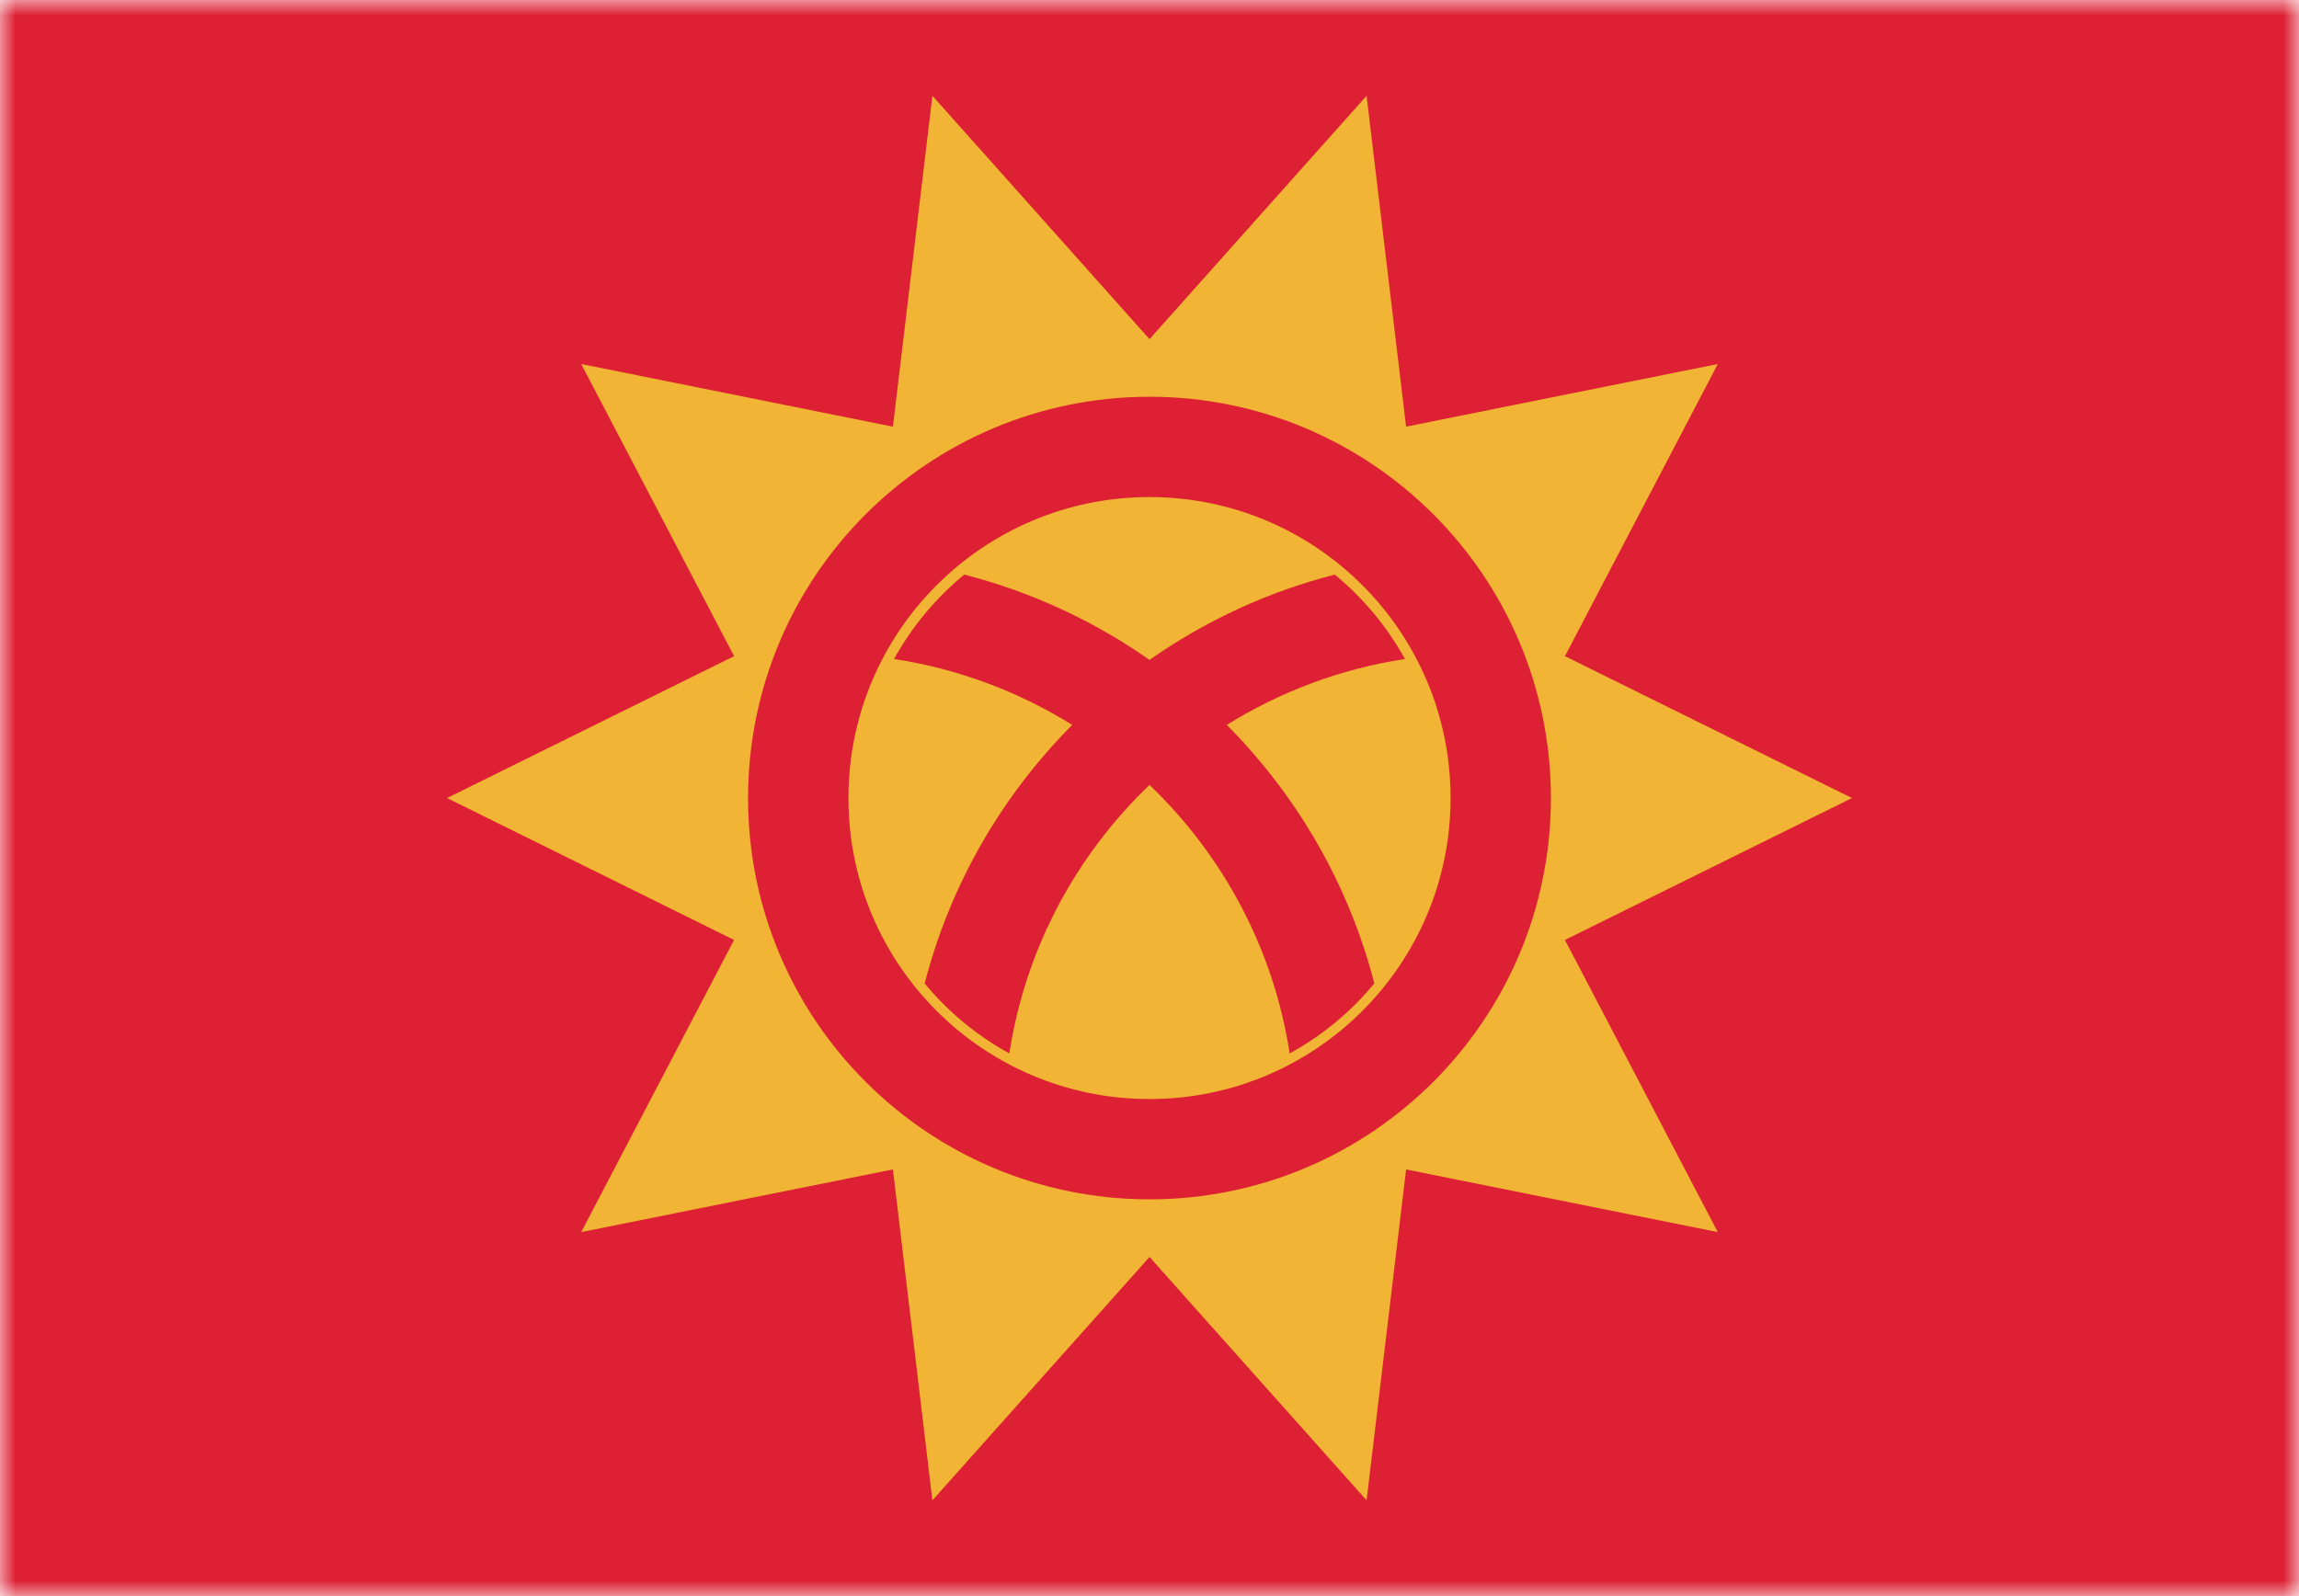 <svg width="72" height="50" viewBox="0 0 72 50" fill="none" xmlns="http://www.w3.org/2000/svg">
<mask id="mask0_784_2350" style="mask-type:alpha" maskUnits="userSpaceOnUse" x="0" y="0" width="72" height="50">
<rect width="72" height="50" fill="#D9D9D9"/>
</mask>
<g mask="url(#mask0_784_2350)">
<rect x="72" y="50" width="72" height="50" transform="rotate(180 72 50)" fill="#DD2033"/>
<path d="M36 15.571C30.793 15.571 26.571 19.793 26.571 25C26.571 30.207 30.793 34.429 36 34.429C41.207 34.429 45.429 30.207 45.429 25C45.429 19.793 41.207 15.571 36 15.571Z" fill="#F1B434"/>
<path fill-rule="evenodd" clip-rule="evenodd" d="M58 25L49.011 29.445L53.797 38.597L44.036 36.634L42.799 47L36 39.376L29.201 47L27.964 36.634L18.202 38.597L22.989 29.445L14 25L22.99 20.555L18.202 11.403L27.964 13.366L29.201 3L36 10.624L42.799 3L44.036 13.366L53.798 11.403L49.011 20.555L58 25ZM23.428 25C23.428 18.057 29.057 12.429 36 12.429C42.943 12.429 48.571 18.057 48.571 25C48.571 31.943 42.943 37.571 36 37.571C29.057 37.571 23.428 31.943 23.428 25Z" fill="#F1B434"/>
<path d="M28 20.644C30.024 20.953 31.913 21.671 33.58 22.709C31.382 24.919 29.76 27.699 28.959 30.808C29.693 31.696 30.592 32.442 31.61 33C32.115 29.715 33.703 26.787 36 24.589C38.297 26.787 39.885 29.715 40.39 33C41.408 32.442 42.307 31.696 43.041 30.808C42.24 27.699 40.618 24.919 38.42 22.709C40.087 21.671 41.976 20.953 44 20.644C43.44 19.629 42.692 18.732 41.802 18C39.692 18.541 37.733 19.457 36 20.672C34.267 19.457 32.308 18.541 30.198 18C29.308 18.732 28.56 19.629 28 20.644Z" fill="#DD2033"/>
</g>
</svg>
